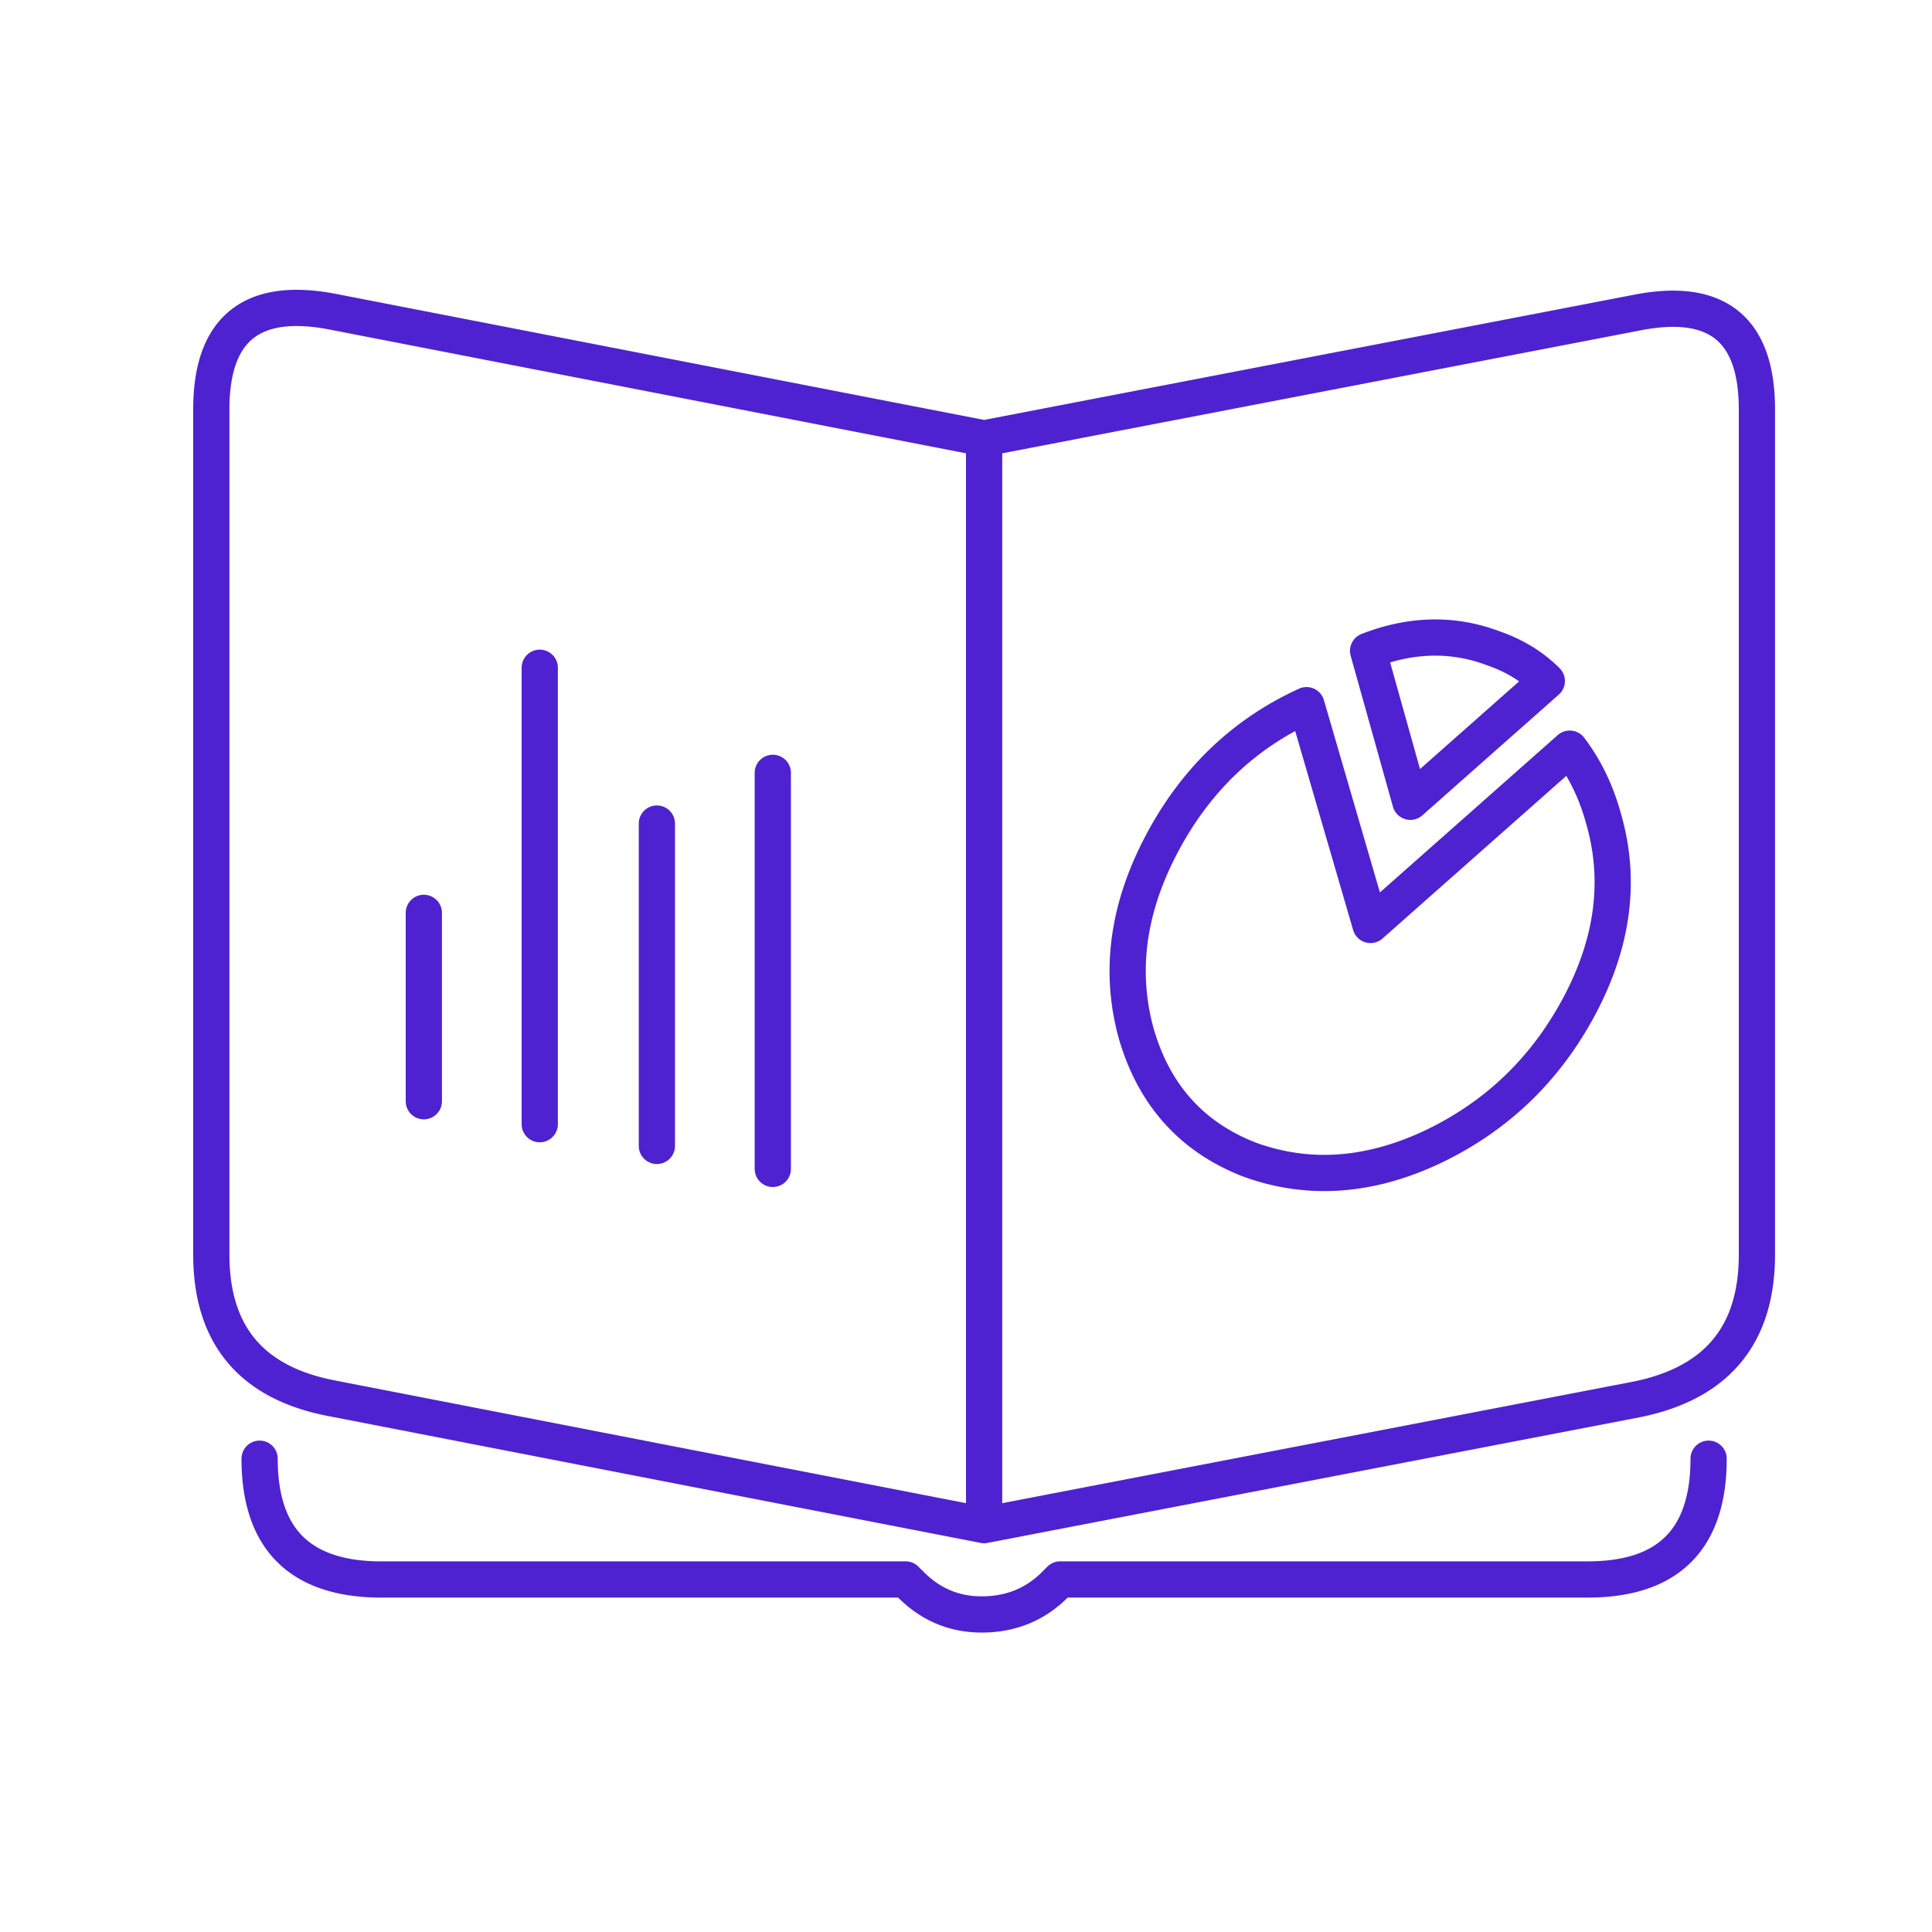 <svg height="80" width="80" xmlns="http://www.w3.org/2000/svg"><path d="M10.75 60.402c0 3.266 1.617 4.933 4.85 5h21.9a.323.323 0 00.15.149c.833.867 1.833 1.3 3 1.3 1.233 0 2.267-.433 3.1-1.3l.15-.149h21.85c3.333 0 5-1.667 5-5m-30-42.25v45l27-5.201c3.333-.666 5-2.666 5-6v-35c0-3.332-1.667-4.666-5-4l-27 5.201-27-5.25c-3.333-.634-5 .717-5 4.049v35c0 3.334 1.667 5.317 5 5.951l27 5.25M32 32.002v16.4m-4.8-14.3V47.45m-9.65-9.65v7.8m4.8-17.95v18.9m25.7-11.5c1.4-2.7 3.417-4.649 6.05-5.85l2.65 9.1L65 31c.633.833 1.1 1.8 1.4 2.901.733 2.533.4 5.116-1 7.75-1.4 2.632-3.433 4.583-6.1 5.85-2.633 1.233-5.167 1.4-7.6.5-2.366-.934-3.917-2.668-4.65-5.2-.7-2.534-.367-5.117 1-7.75zm13.8-8.2c.867.301 1.6.75 2.2 1.35l-5.65 5-1.75-6.25c1.8-.7 3.533-.733 5.2-.1z" fill="none" stroke="#4e22d0" stroke-linecap="round" stroke-linejoin="round" stroke-width="1.5"/></svg>